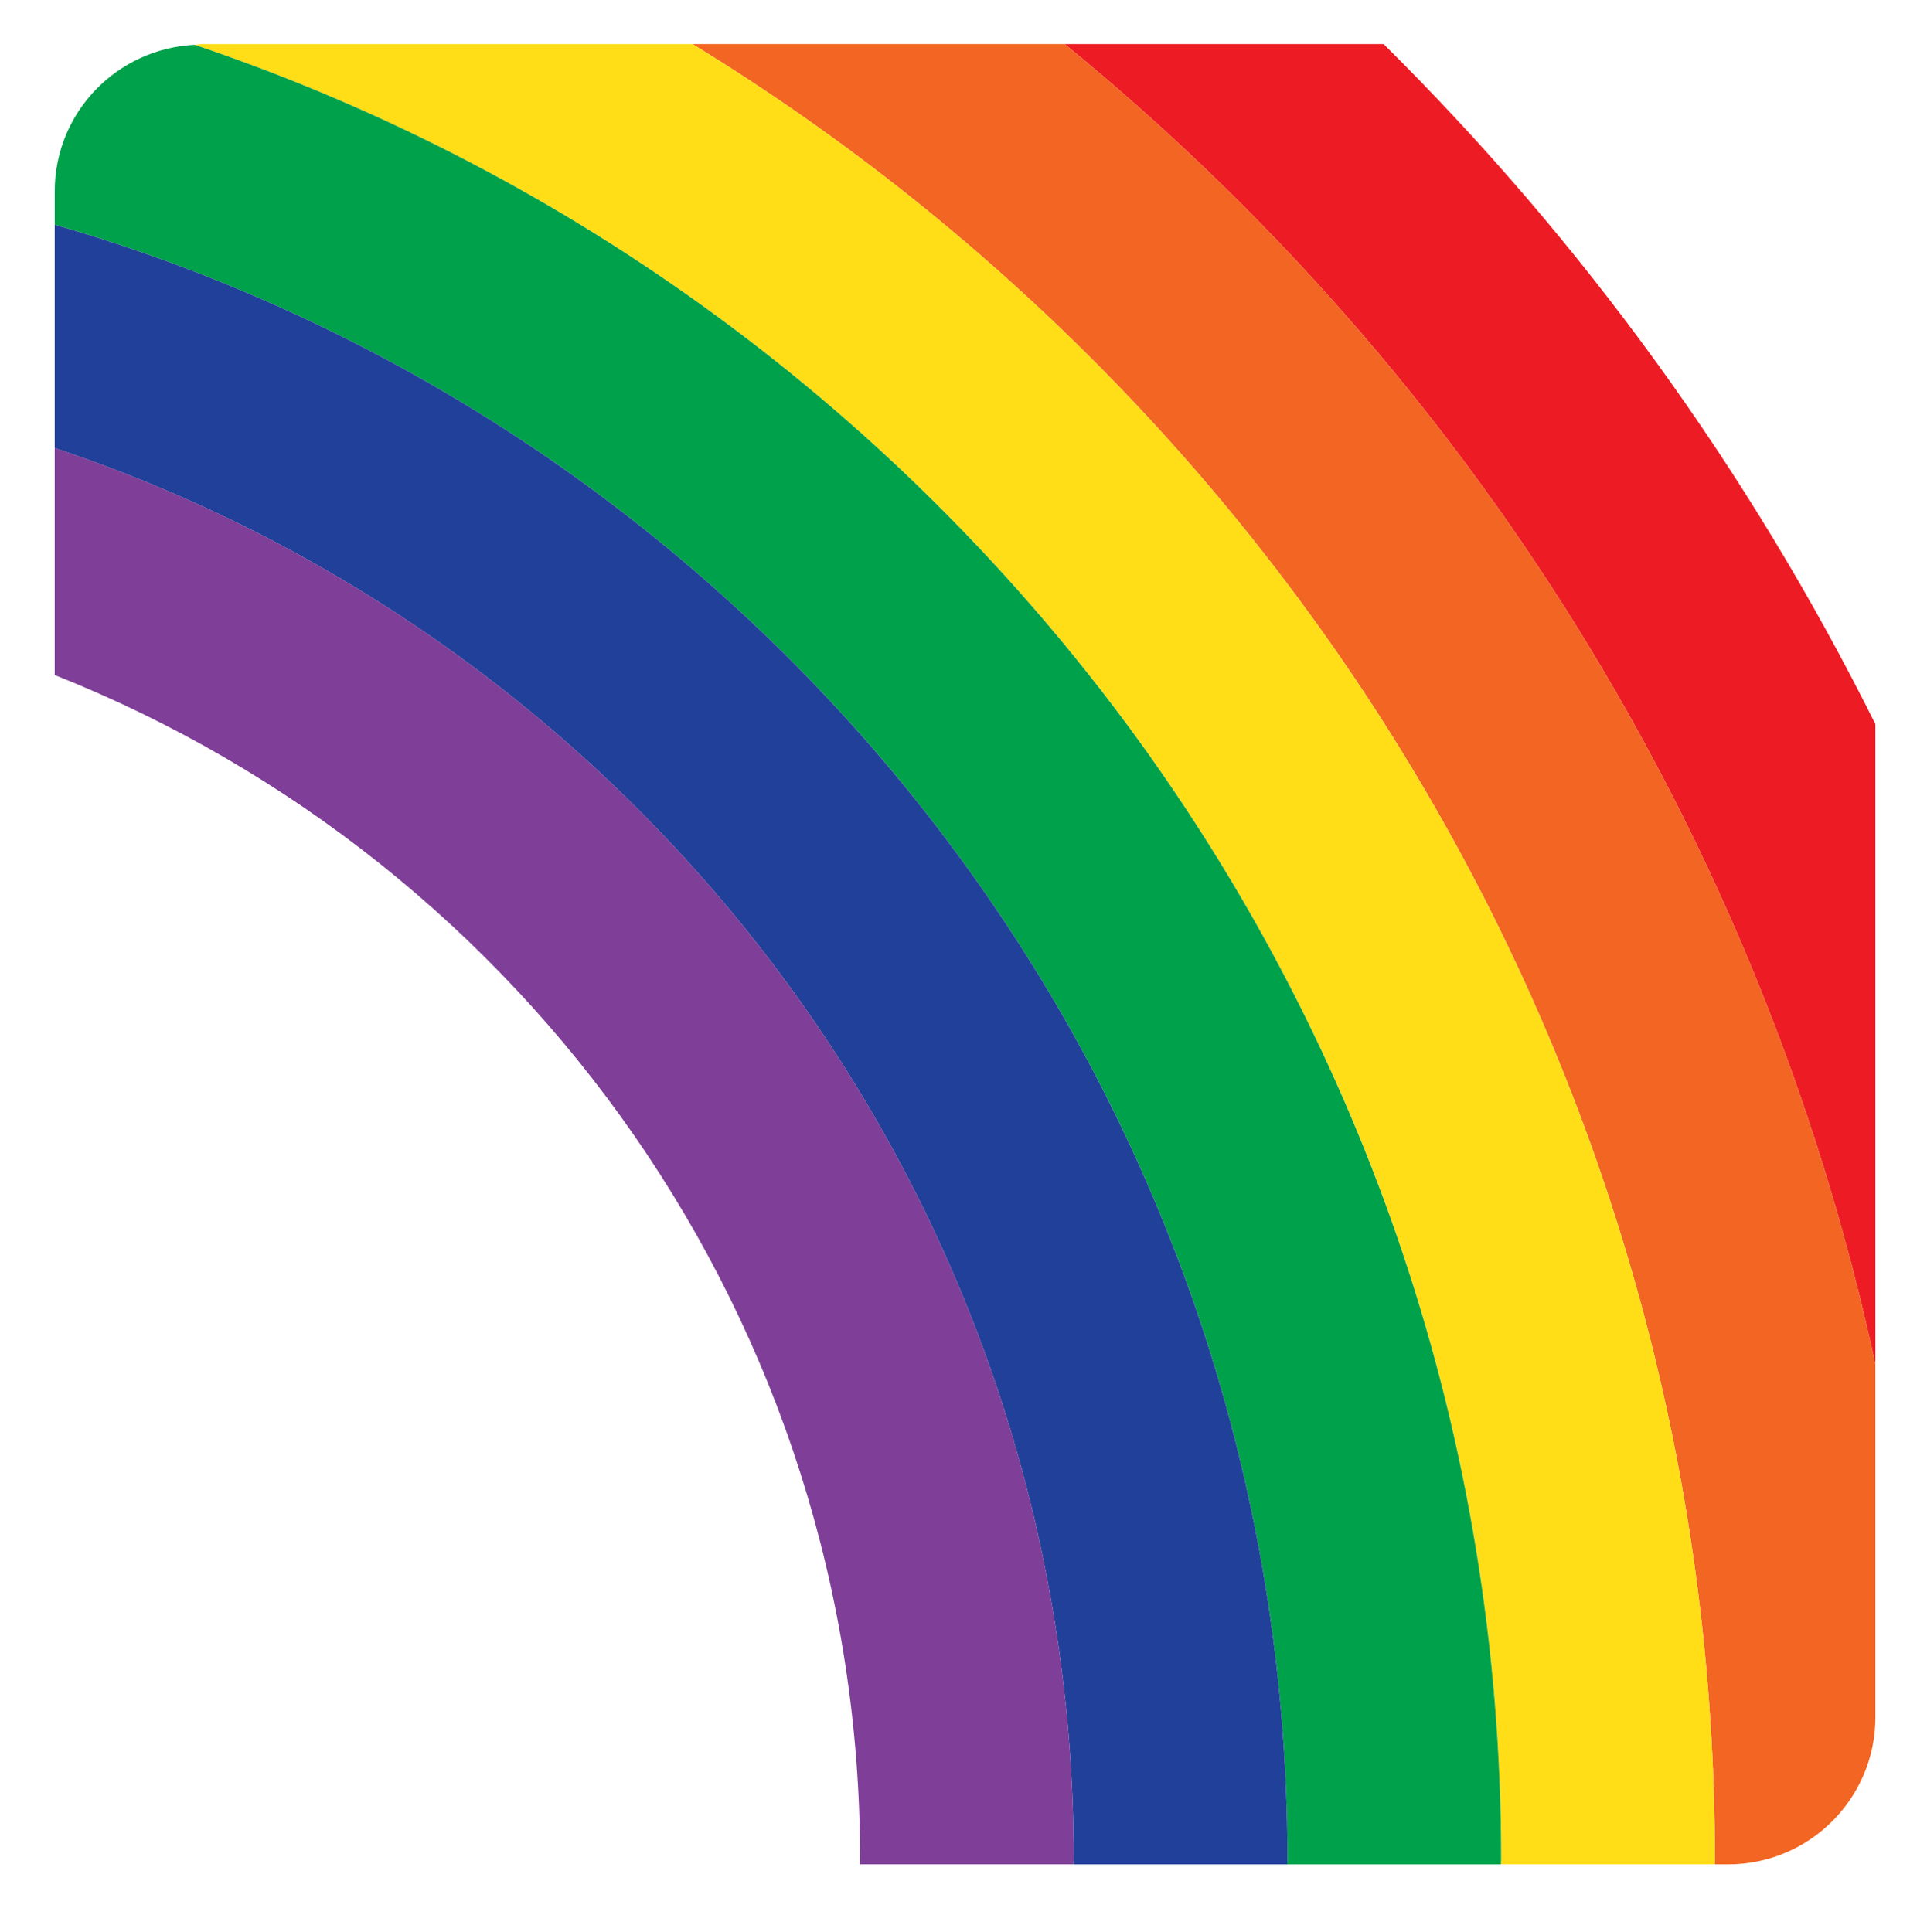 <?xml version="1.0" encoding="iso-8859-1"?>
<!-- Generator: Adobe Illustrator 20.1.0, SVG Export Plug-In . SVG Version: 6.00 Build 0)  -->
<svg version="1.1" xmlns="http://www.w3.org/2000/svg" xmlns:xlink="http://www.w3.org/1999/xlink" x="0px" y="0px"
	 viewBox="0 0 40.254 40.367" style="enable-background:new 0 0 40.254 40.367;" xml:space="preserve">
<g id="RAINBOW">
	<g>
		<path style="fill:#ED1C24;" d="M39.176,28.505V15.13C36.541,9.838,33.061,5.04,28.903,0.921H22.24
			C30.688,7.819,36.793,17.476,39.176,28.505z"/>
		<path style="fill:#F26522;" d="M22.24,0.921h-7.773c12.78,7.825,21.355,21.875,21.355,37.927c0,0.035-0.005,0.07-0.005,0.105
			h0.284c1.698,0,3.075-1.377,3.075-3.075v-7.374C36.793,17.476,30.688,7.819,22.24,0.921z"/>
		<path style="fill:#FFDE17;" d="M14.467,0.921H4.218c-0.052,0-0.1,0.013-0.152,0.015c15.839,5.335,27.292,20.297,27.292,37.912
			c0,0.035-0.005,0.07-0.005,0.105h4.464c0-0.035,0.005-0.07,0.005-0.105C35.822,22.797,27.247,8.746,14.467,0.921z"/>
		<path style="fill:#00A14B;" d="M4.066,0.936C2.44,1.017,1.143,2.35,1.143,3.996v0.7c14.847,4.272,25.751,17.95,25.751,34.153
			c0,0.035-0.005,0.07-0.005,0.105h4.464c0-0.035,0.005-0.07,0.005-0.105C31.358,21.234,19.905,6.271,4.066,0.936z"/>
		<path style="fill:#21409A;" d="M1.143,4.696v4.667c12.35,4.12,21.287,15.769,21.287,29.486c0,0.035-0.005,0.07-0.005,0.105h4.464
			c0-0.035,0.005-0.07,0.005-0.105C26.894,22.646,15.99,8.968,1.143,4.696z"/>
		<path style="fill:#7F3F98;" d="M1.143,9.362v4.742c9.85,3.909,16.824,13.503,16.824,24.744c0,0.035-0.005,0.07-0.005,0.105h4.464
			c0-0.035,0.005-0.07,0.005-0.105C22.431,25.131,13.493,13.482,1.143,9.362z"/>
	</g>
</g>
<g id="Layer_1">
</g>
</svg>
